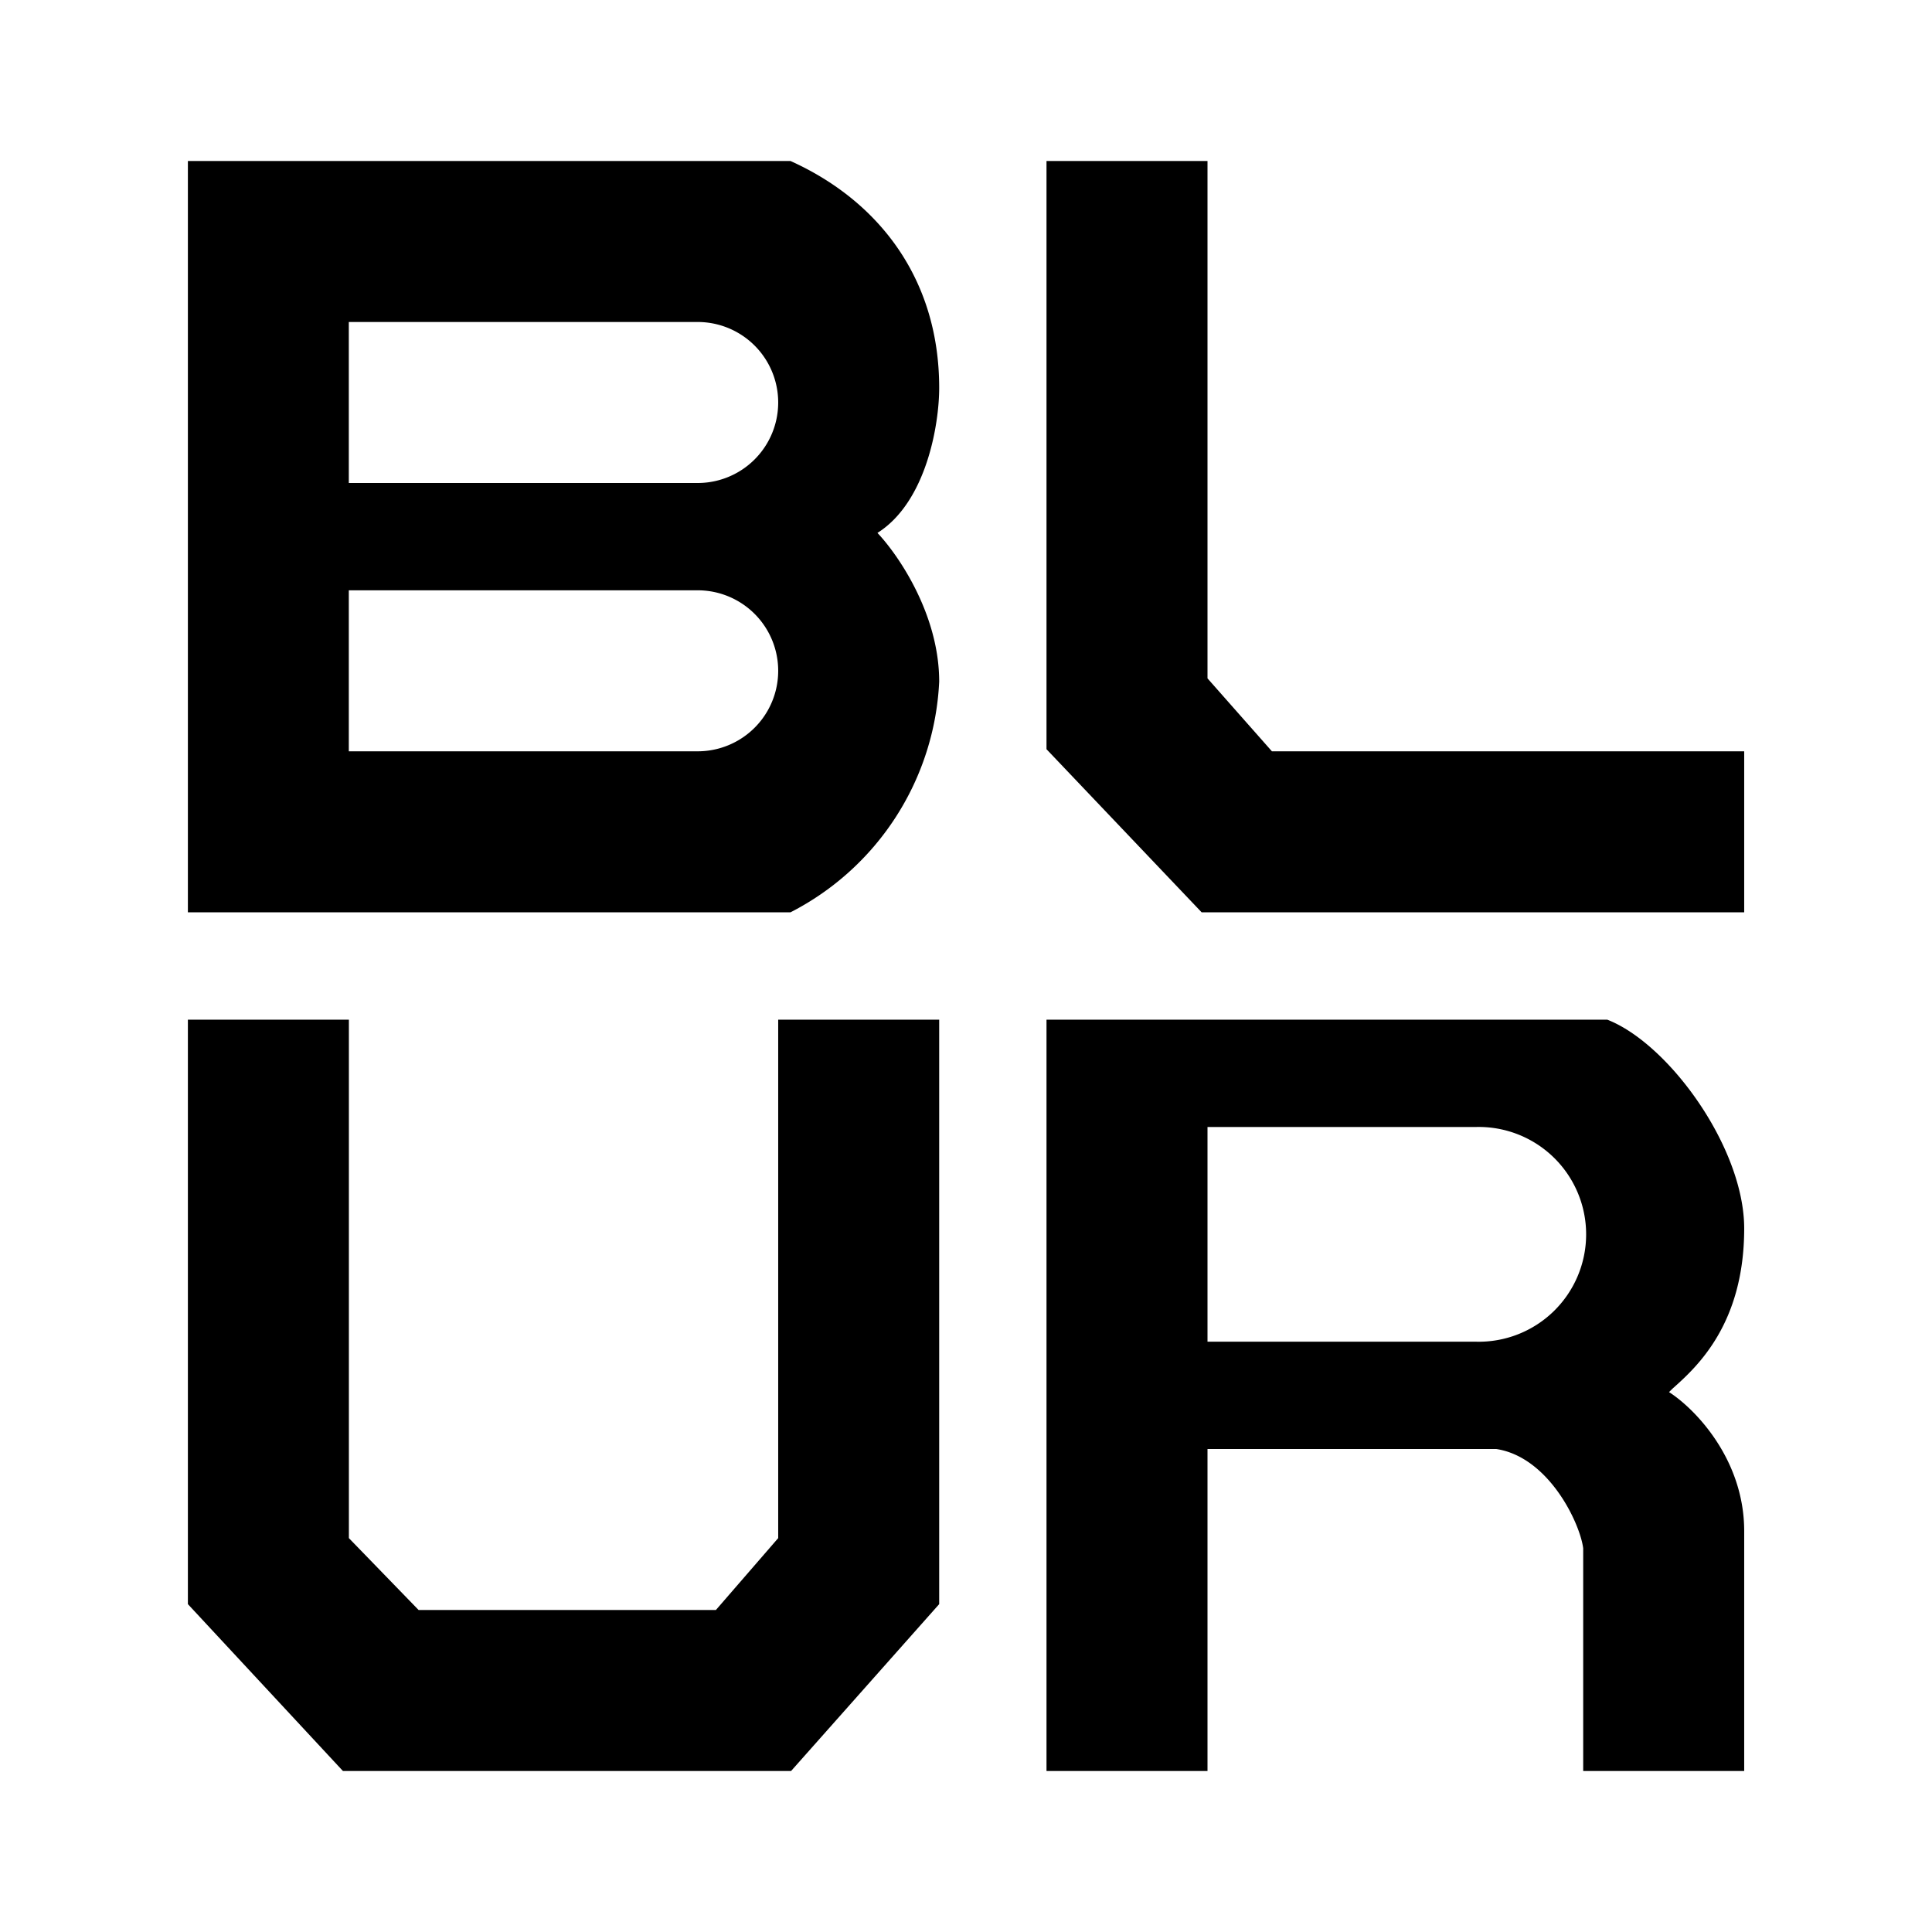 <svg xmlns="http://www.w3.org/2000/svg" xmlns:xlink="http://www.w3.org/1999/xlink" width="24" height="24" viewBox="0 0 24 24"><path fill="currentColor" fill-rule="evenodd" d="M9.82 2H2.334v9.333H9.82a3.4 3.4 0 0 0 1.847-2.866c0-.84-.514-1.58-.767-1.847c.613-.387.767-1.36.767-1.8c0-1.373-.767-2.333-1.847-2.82M4.333 4h4.334a1 1 0 0 1 0 2H4.333zm4.334 3.333H4.333v2h4.334a1 1 0 1 0 0-2" clip-rule="evenodd"/><path fill="currentColor" d="M13 9.307V2h2v6.427l.8.906h5.867v2h-6.74zM2.334 19.927v-7.26h2v6.44L5.2 20h3.693l.774-.893v-6.44h2v7.26L9.827 22H4.26zM13 12.667h6.967c.767.3 1.7 1.593 1.7 2.593c0 1.187-.587 1.72-.887 1.987l-.047.046c.314.2.934.827.934 1.727V22h-2v-2.767c-.04-.313-.427-1.133-1.08-1.233H15v4h-2zM18.333 14H15v2.667h3.333a1.334 1.334 0 1 0 0-2.667"/></svg>